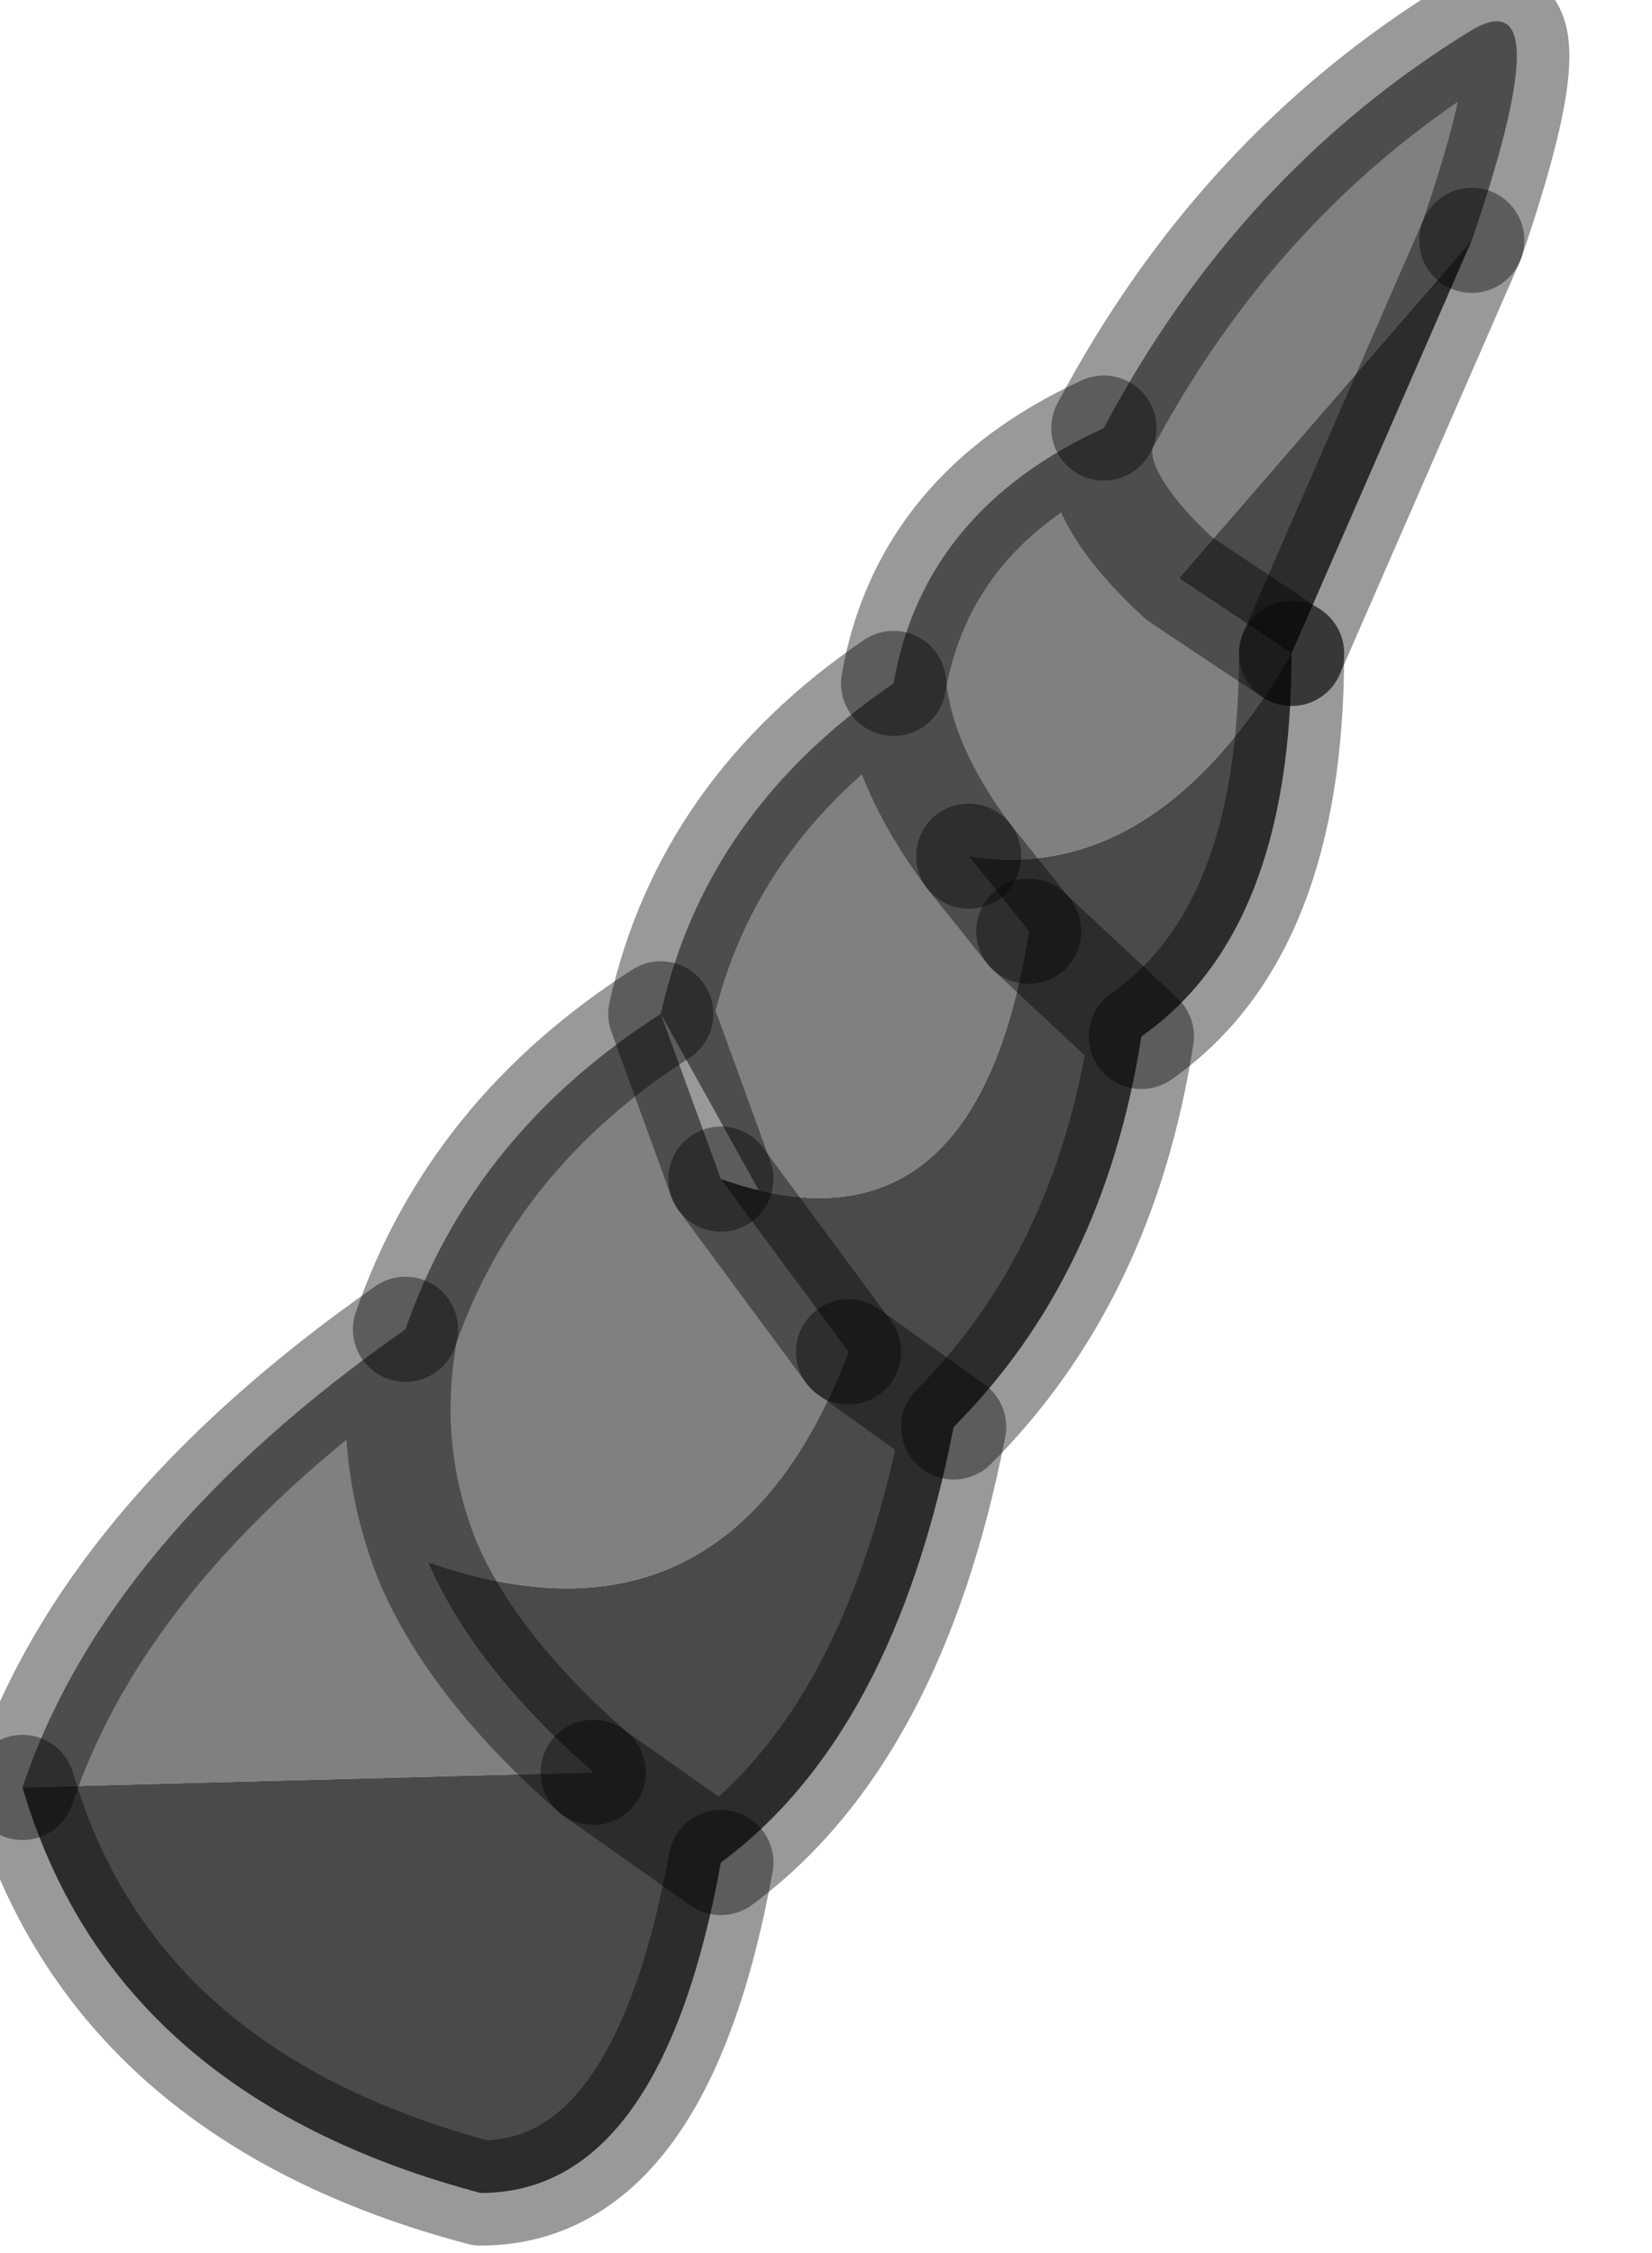 <?xml version="1.0" encoding="utf-8"?>
<svg version="1.1" id="Layer_1"
xmlns="http://www.w3.org/2000/svg"
xmlns:xlink="http://www.w3.org/1999/xlink"
width="11px" height="15px"
xml:space="preserve">
<g id="PathID_2977" transform="matrix(1, 0, 0, 1, 0.15, 0.15)">
<path style="fill:#808080;fill-opacity:1" d="M7.2 2.7Q8.1 1 9.65 0.05Q7.05 3.1 7.7 3.7L8.45 4.2Q7.55 5.75 6.3 5.55Q5.85 4.95 5.8 4.4Q6 3.25 7.2 2.7M6.7 6.05Q6.35 8.3 4.65 7.7L5.5 8.85L4.25 6.6Q4.55 5.25 5.8 4.4Q5.85 4.95 6.3 5.55L6.7 6.05M5.5 8.85Q4.7 10.95 2.7 10.25Q2.4 9.5 2.55 8.7Q3 7.4 4.25 6.6L4.65 7.7M9.65 0.05Q10.25 -0.3 9.65 1.45L7.7 3.7Q7.05 3.1 7.2 2.7M0 11.75Q0.55 10.1 2.55 8.7Q2.4 9.5 2.7 10.25Q3 10.95 3.8 11.65L0 11.75" />
<path style="fill:#4A4A4A;fill-opacity:1" d="M7.45 6.75L6.7 6.05L7.45 6.75Q7.2 8.35 6.2 9.35L5.5 8.85L6.2 9.35Q5.8 11.4 4.65 12.25L3.8 11.65L4.65 12.25Q4.25 14.45 3.05 14.45Q0.6 13.8 0 11.75L3.8 11.65Q3 10.95 2.7 10.25Q4.7 10.95 5.5 8.85L4.65 7.7Q6.35 8.3 6.7 6.05L6.3 5.55Q7.55 5.75 8.45 4.2L7.7 3.7L9.65 1.45L8.45 4.2Q8.45 6.05 7.45 6.75" />
<path style="fill:none;stroke-width:0.7;stroke-linecap:round;stroke-linejoin:round;stroke-miterlimit:3;stroke:#000000;stroke-opacity:0.4" d="M6.3 5.55Q5.85 4.95 5.8 4.4Q4.55 5.25 4.25 6.6L4.65 7.7" />
<path style="fill:none;stroke-width:0.7;stroke-linecap:round;stroke-linejoin:round;stroke-miterlimit:3;stroke:#000000;stroke-opacity:0.4" d="M6.7 6.05L6.3 5.55" />
<path style="fill:none;stroke-width:0.7;stroke-linecap:round;stroke-linejoin:round;stroke-miterlimit:3;stroke:#000000;stroke-opacity:0.4" d="M8.45 4.2L7.7 3.7Q7.05 3.1 7.2 2.7Q6 3.25 5.8 4.4" />
<path style="fill:none;stroke-width:0.7;stroke-linecap:round;stroke-linejoin:round;stroke-miterlimit:3;stroke:#000000;stroke-opacity:0.4" d="M9.65 1.45Q10.25 -0.3 9.65 0.05Q8.1 1 7.2 2.7" />
<path style="fill:none;stroke-width:0.7;stroke-linecap:round;stroke-linejoin:round;stroke-miterlimit:3;stroke:#000000;stroke-opacity:0.4" d="M8.45 4.2L9.65 1.45" />
<path style="fill:none;stroke-width:0.7;stroke-linecap:round;stroke-linejoin:round;stroke-miterlimit:3;stroke:#000000;stroke-opacity:0.4" d="M3.8 11.65Q3 10.95 2.7 10.25Q2.4 9.5 2.55 8.7Q0.55 10.1 0 11.75" />
<path style="fill:none;stroke-width:0.7;stroke-linecap:round;stroke-linejoin:round;stroke-miterlimit:3;stroke:#000000;stroke-opacity:0.4" d="M3.8 11.65L4.65 12.25Q5.8 11.4 6.2 9.35L5.5 8.85" />
<path style="fill:none;stroke-width:0.7;stroke-linecap:round;stroke-linejoin:round;stroke-miterlimit:3;stroke:#000000;stroke-opacity:0.4" d="M4.25 6.6Q3 7.4 2.55 8.7" />
<path style="fill:none;stroke-width:0.7;stroke-linecap:round;stroke-linejoin:round;stroke-miterlimit:3;stroke:#000000;stroke-opacity:0.4" d="M6.2 9.35Q7.2 8.35 7.45 6.75L6.7 6.05" />
<path style="fill:none;stroke-width:0.7;stroke-linecap:round;stroke-linejoin:round;stroke-miterlimit:3;stroke:#000000;stroke-opacity:0.4" d="M5.5 8.85L4.65 7.7" />
<path style="fill:none;stroke-width:0.7;stroke-linecap:round;stroke-linejoin:round;stroke-miterlimit:3;stroke:#000000;stroke-opacity:0.4" d="M7.45 6.75Q8.45 6.05 8.45 4.2" />
<path style="fill:none;stroke-width:0.7;stroke-linecap:round;stroke-linejoin:round;stroke-miterlimit:3;stroke:#000000;stroke-opacity:0.4" d="M0 11.75Q0.6 13.8 3.05 14.45Q4.25 14.45 4.65 12.25" />
</g>
</svg>
